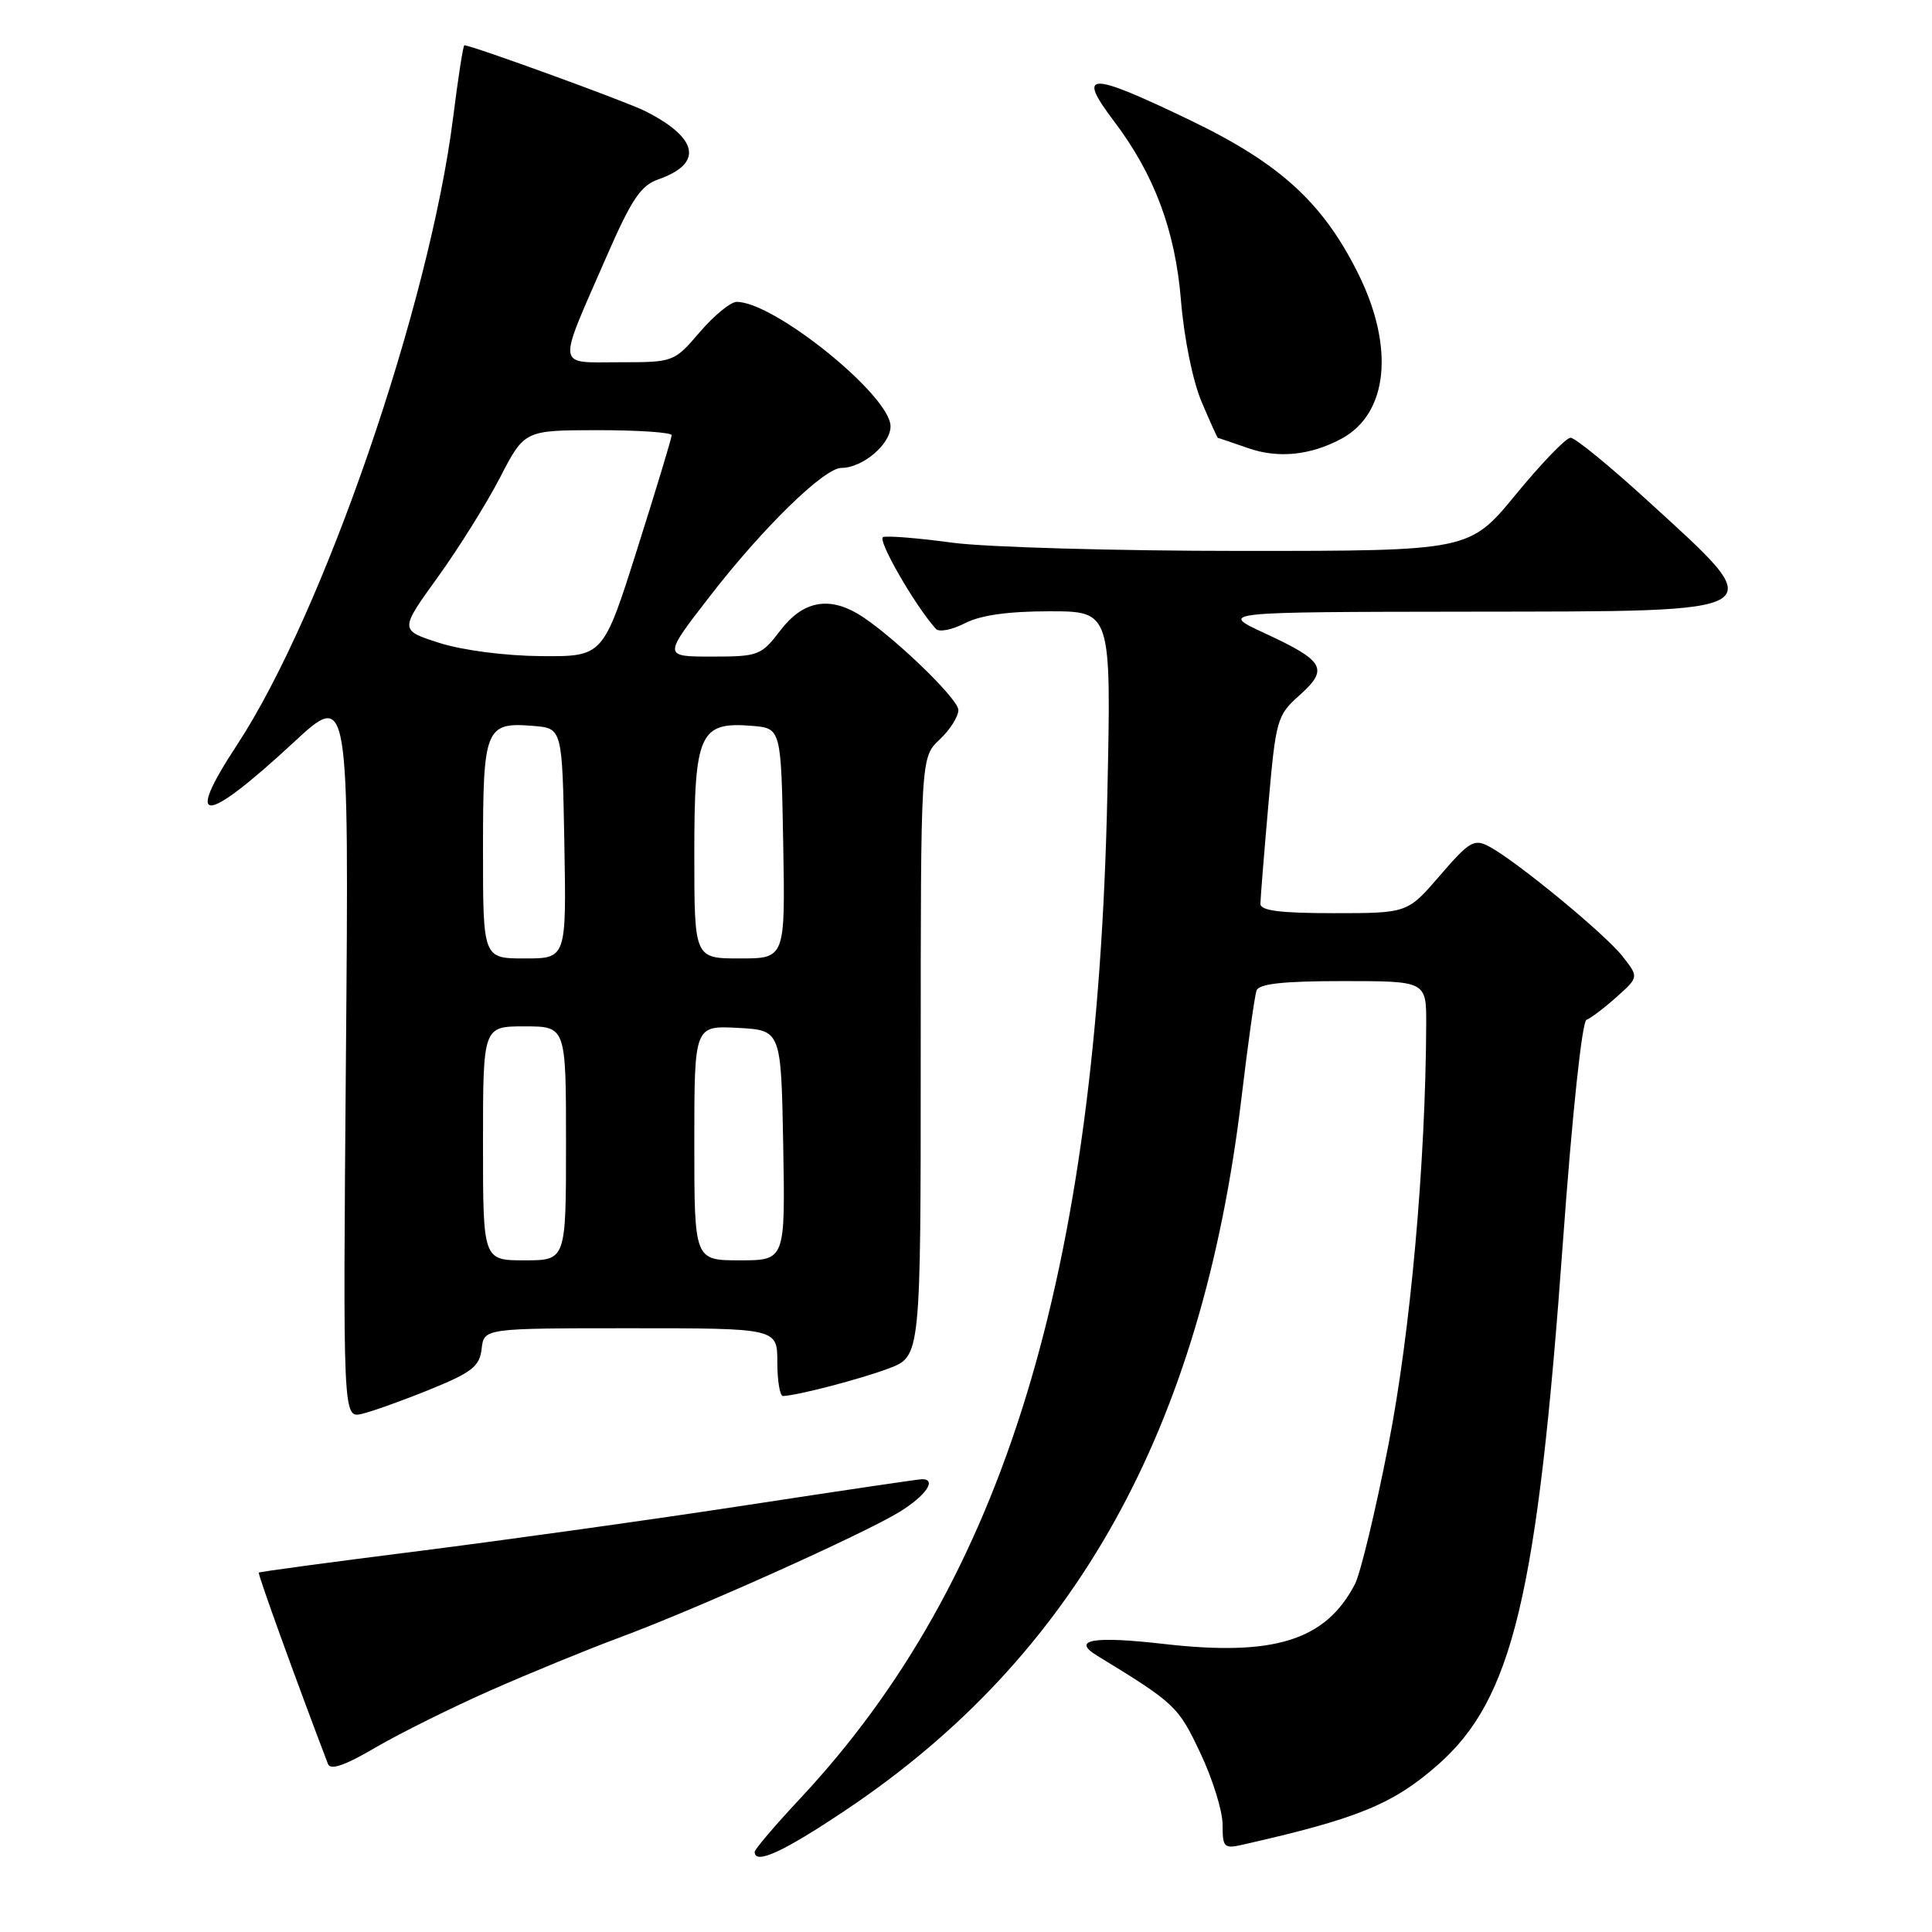 <?xml version="1.0" encoding="UTF-8" standalone="no"?>
<!DOCTYPE svg PUBLIC "-//W3C//DTD SVG 1.1//EN" "http://www.w3.org/Graphics/SVG/1.1/DTD/svg11.dtd" >
<svg xmlns="http://www.w3.org/2000/svg" xmlns:xlink="http://www.w3.org/1999/xlink" version="1.1" viewBox="0 0 256 256">
 <g >
 <path fill="currentColor"
d=" M 112.03 239.87 C 142.51 219.48 159.23 189.41 164.50 145.50 C 165.35 138.35 166.25 131.94 166.50 131.25 C 166.81 130.35 170.05 130.00 177.97 130.00 C 189.00 130.00 189.00 130.00 188.98 135.75 C 188.90 154.13 186.89 176.56 183.98 191.42 C 182.27 200.18 180.27 208.50 179.53 209.92 C 175.65 217.37 168.82 219.51 154.20 217.83 C 144.85 216.76 141.92 217.27 145.35 219.37 C 155.73 225.71 156.12 226.08 159.04 232.26 C 160.67 235.69 162.00 239.97 162.00 241.77 C 162.00 244.82 162.18 245.00 164.75 244.41 C 179.94 240.97 184.57 239.07 190.51 233.86 C 200.43 225.15 203.71 211.46 207.10 164.50 C 208.33 147.57 209.63 135.34 210.22 135.13 C 210.79 134.92 212.58 133.56 214.20 132.11 C 217.16 129.47 217.16 129.47 214.97 126.69 C 212.63 123.72 200.93 114.09 197.31 112.16 C 195.33 111.11 194.70 111.48 190.81 116.00 C 186.50 121.00 186.50 121.00 176.75 121.00 C 169.61 121.00 167.00 120.67 167.01 119.75 C 167.02 119.06 167.49 113.19 168.06 106.69 C 169.06 95.31 169.20 94.79 172.21 92.11 C 176.10 88.63 175.51 87.58 167.61 83.92 C 161.50 81.09 161.50 81.09 194.64 81.05 C 235.71 80.99 234.90 81.50 218.17 66.21 C 213.23 61.70 208.70 58.00 208.11 58.00 C 207.51 58.00 204.26 61.38 200.87 65.50 C 194.71 73.00 194.71 73.00 164.52 73.00 C 147.91 73.00 130.66 72.51 126.19 71.91 C 121.72 71.30 117.60 70.97 117.02 71.16 C 116.17 71.44 121.21 80.22 124.02 83.34 C 124.43 83.79 126.15 83.46 127.84 82.59 C 129.90 81.52 133.57 81.00 139.07 81.00 C 147.25 81.00 147.25 81.00 146.73 105.25 C 145.37 169.10 133.03 209.45 106.00 238.34 C 102.70 241.87 100.00 245.04 100.00 245.38 C 100.00 247.13 103.76 245.41 112.03 239.87 Z  M 65.06 223.96 C 70.25 221.67 77.94 218.52 82.15 216.96 C 92.32 213.19 114.56 203.20 119.25 200.30 C 122.69 198.17 124.17 196.00 122.18 196.00 C 121.73 196.00 111.27 197.55 98.93 199.44 C 86.59 201.33 67.05 204.06 55.50 205.52 C 43.95 206.98 34.41 208.26 34.29 208.38 C 34.13 208.54 39.28 222.80 43.46 233.74 C 43.78 234.60 45.72 233.93 49.77 231.55 C 52.99 229.67 59.86 226.25 65.06 223.96 Z  M 57.00 184.10 C 62.54 181.85 63.55 181.05 63.82 178.73 C 64.13 176.00 64.13 176.00 83.57 176.00 C 103.00 176.00 103.00 176.00 103.00 180.50 C 103.00 182.97 103.34 184.99 103.75 184.98 C 105.68 184.91 113.93 182.76 117.75 181.33 C 122.00 179.73 122.00 179.73 122.00 140.04 C 122.00 100.35 122.00 100.35 124.50 98.00 C 125.88 96.71 126.99 94.94 126.99 94.08 C 126.98 92.53 117.70 83.68 113.59 81.29 C 109.66 79.00 106.30 79.74 103.43 83.50 C 100.87 86.86 100.51 87.00 94.32 87.00 C 87.87 87.00 87.87 87.00 94.01 79.07 C 101.07 69.94 109.20 62.00 111.49 62.00 C 114.30 62.00 118.00 58.87 118.00 56.49 C 118.00 52.44 102.61 40.00 97.62 40.00 C 96.81 40.00 94.62 41.80 92.73 44.00 C 89.32 47.98 89.27 48.00 82.09 48.00 C 73.63 48.00 73.77 49.11 80.31 34.13 C 83.66 26.44 84.90 24.58 87.22 23.77 C 93.22 21.68 92.57 18.30 85.49 14.72 C 83.02 13.47 62.49 6.00 61.53 6.00 C 61.37 6.00 60.70 10.31 60.04 15.58 C 56.91 40.44 42.84 81.29 31.41 98.70 C 24.30 109.51 27.01 109.39 38.92 98.36 C 46.24 91.59 46.24 91.59 45.84 139.76 C 45.44 187.93 45.44 187.93 47.97 187.34 C 49.36 187.01 53.42 185.56 57.00 184.10 Z  M 177.72 58.15 C 183.95 54.82 184.83 45.99 179.93 36.18 C 175.26 26.82 169.57 21.64 157.72 15.94 C 144.20 9.44 142.62 9.46 147.61 16.06 C 152.95 23.11 155.72 30.53 156.48 39.75 C 156.89 44.81 158.05 50.50 159.22 53.25 C 160.33 55.86 161.30 58.01 161.37 58.02 C 161.44 58.02 163.25 58.64 165.38 59.38 C 169.36 60.77 173.63 60.34 177.72 58.15 Z  M 64.00 151.50 C 64.00 136.00 64.00 136.00 69.50 136.00 C 75.00 136.00 75.00 136.00 75.00 151.50 C 75.00 167.00 75.00 167.00 69.50 167.00 C 64.00 167.00 64.00 167.00 64.00 151.50 Z  M 92.00 151.45 C 92.00 135.90 92.00 135.90 97.75 136.20 C 103.50 136.50 103.50 136.50 103.78 151.75 C 104.05 167.00 104.05 167.00 98.03 167.00 C 92.00 167.00 92.00 167.00 92.00 151.45 Z  M 64.00 112.62 C 64.00 96.44 64.32 95.66 70.68 96.19 C 74.50 96.50 74.50 96.50 74.78 111.75 C 75.05 127.00 75.05 127.00 69.53 127.00 C 64.00 127.00 64.00 127.00 64.00 112.62 Z  M 92.00 113.15 C 92.00 97.15 92.69 95.61 99.65 96.18 C 103.50 96.50 103.50 96.50 103.78 111.75 C 104.05 127.00 104.05 127.00 98.03 127.00 C 92.00 127.00 92.00 127.00 92.00 113.15 Z  M 58.22 85.19 C 52.94 83.50 52.94 83.50 57.99 76.50 C 60.77 72.65 64.49 66.69 66.27 63.25 C 69.50 57.01 69.50 57.01 79.25 57.00 C 84.61 57.00 89.00 57.30 89.00 57.67 C 89.00 58.03 86.96 64.78 84.46 72.67 C 79.93 87.00 79.93 87.00 71.71 86.94 C 66.92 86.90 61.30 86.17 58.22 85.19 Z "/>
</g>
</svg>